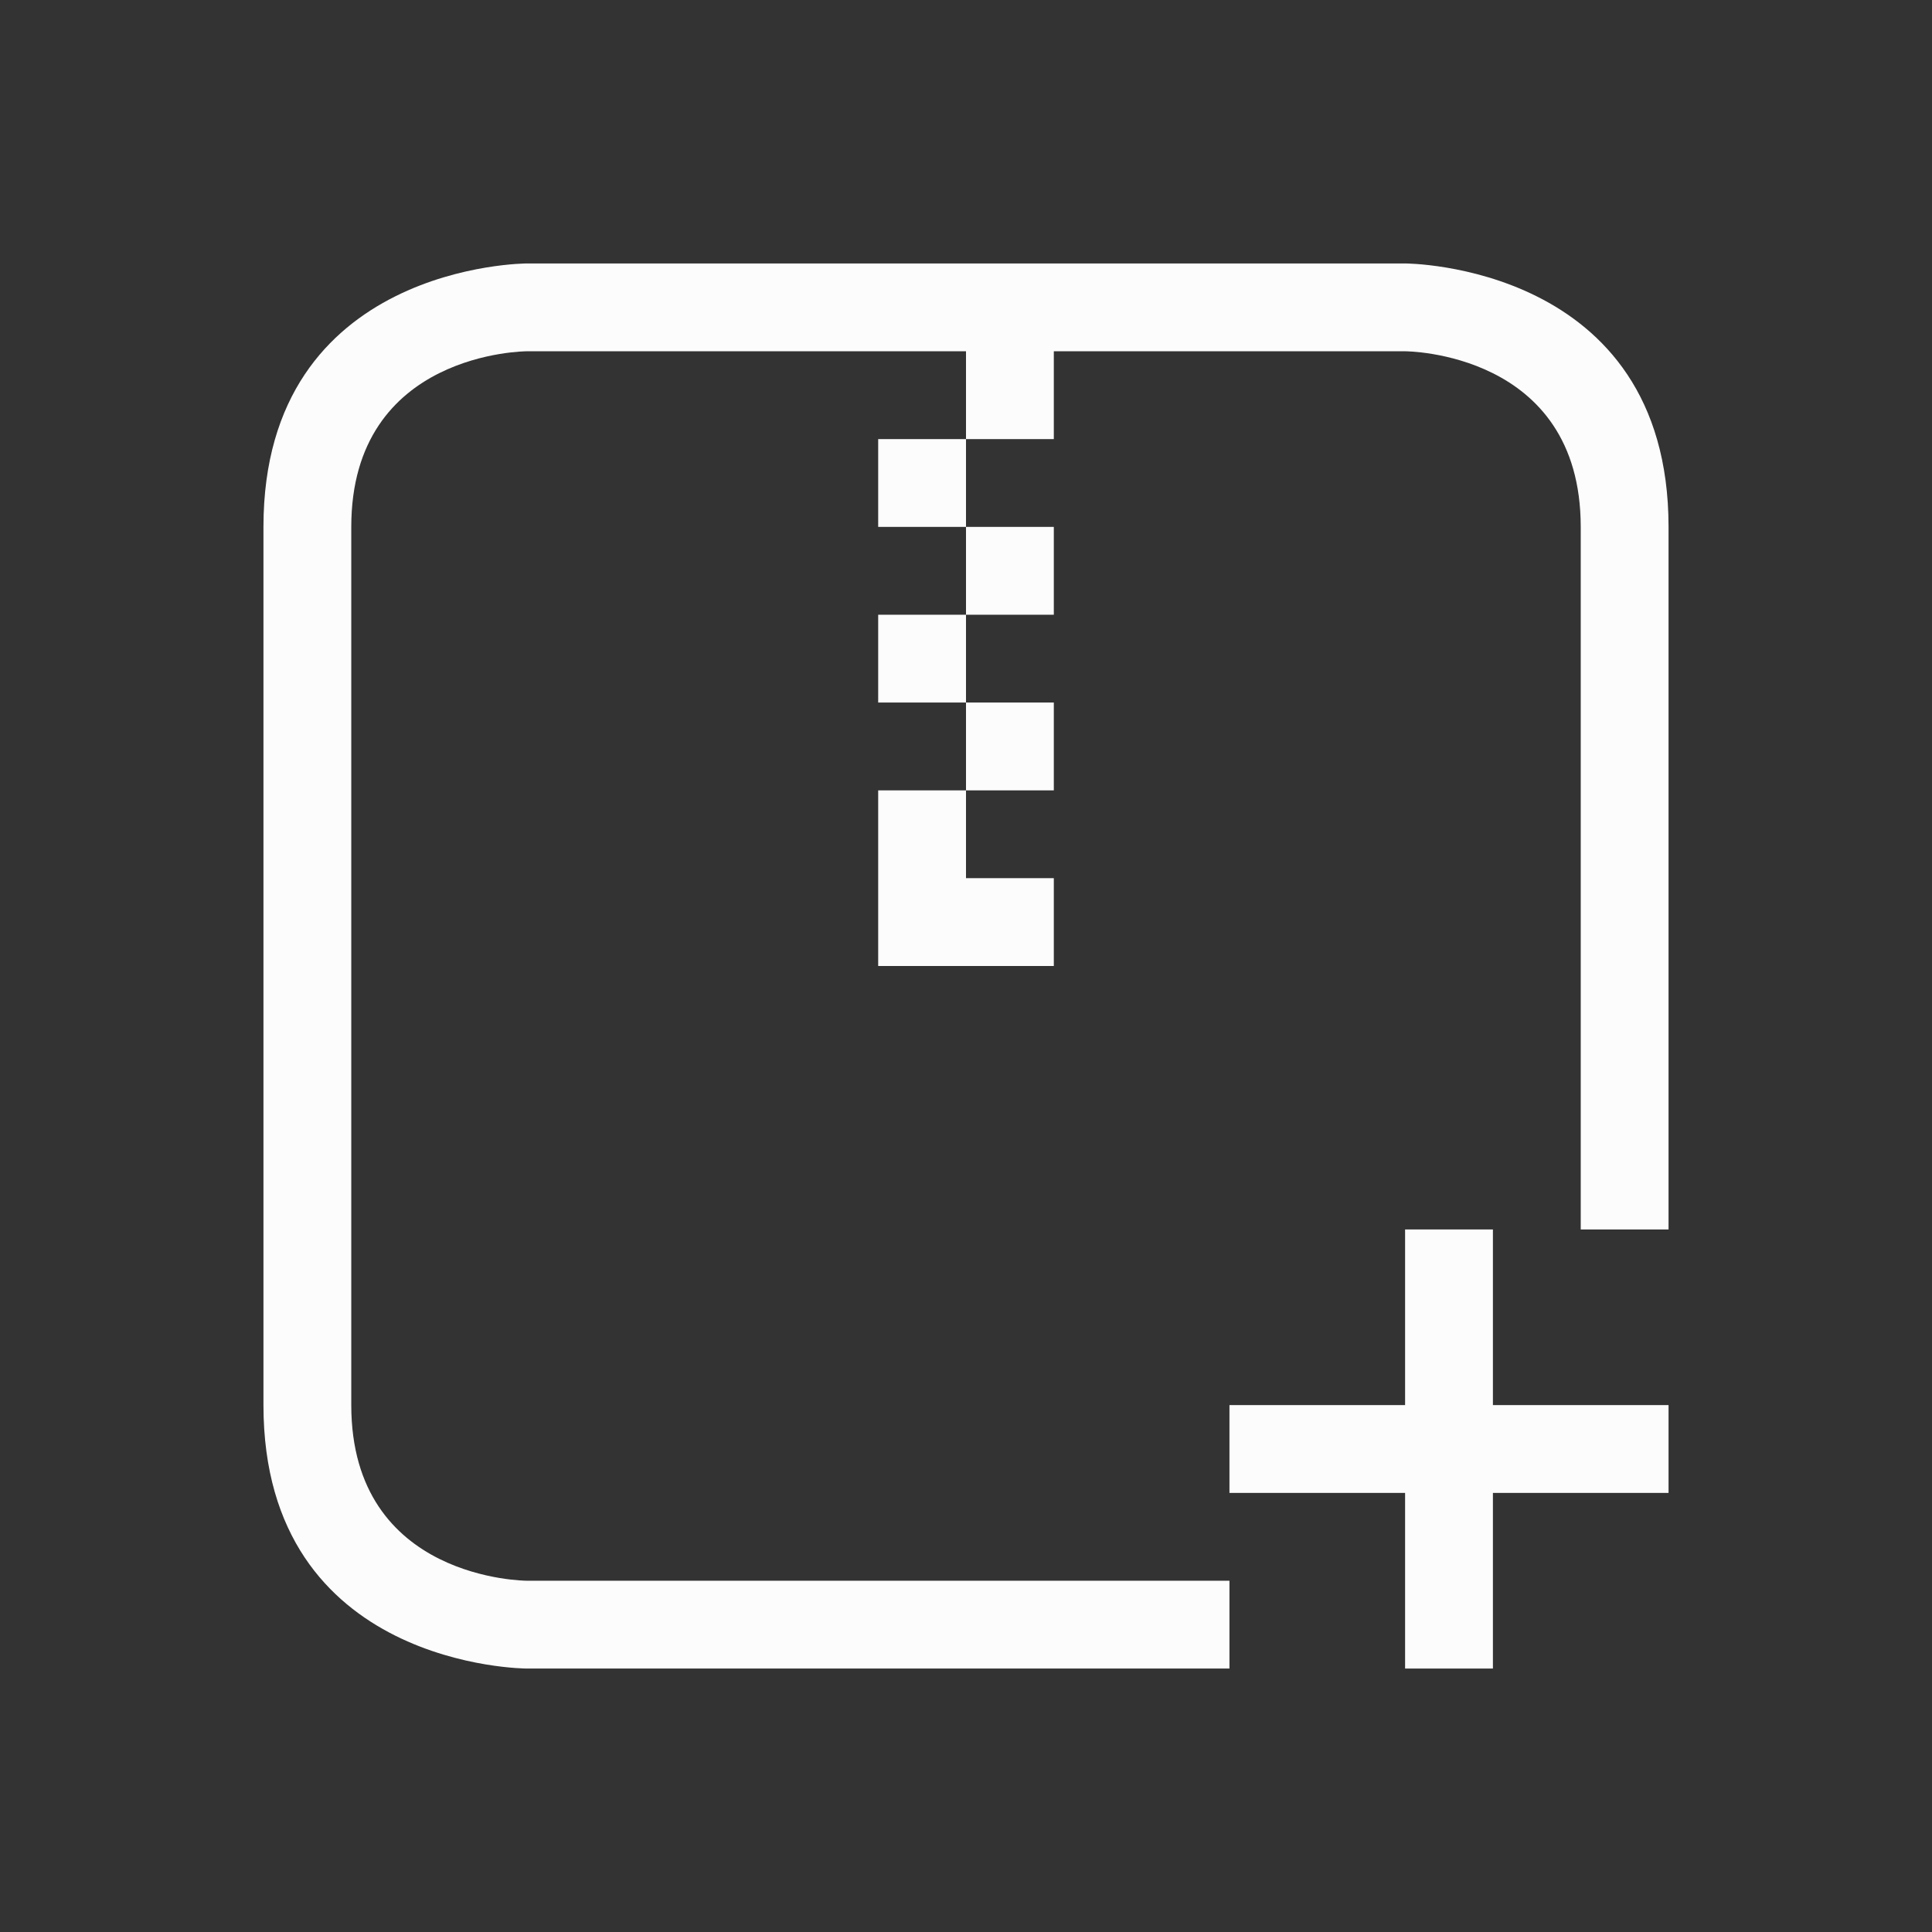 <svg viewBox="0 0 22 22" xmlns="http://www.w3.org/2000/svg"><rect x="0" y="0" width="22" height="22" fill="#333333" stroke="none"/><style type="text/css" id="current-color-scheme">.ColorScheme-Text{color:#fcfcfc;}</style><g style="fill:currentColor;fill-opacity:1;stroke:none" class="ColorScheme-Text"><path d="m 3,6 c 0,3 0,7 0,10 0,3 3,3 3,3 h 8 V 18 H 6 C 6,18 4,18 4,16 4,14 4,8 4,6 4,4 6,4 6,4 h 5 v 1 h 1 V 4 h 4 c 0,0 2,0 2,2 0,2 0,8 0,8 h 1 C 19,14 19,9 19,6 19,3 16,3 16,3 H 6 C 6,3 3,3 3,6 Z m 8,-1 h -1 v 1 h 1 z m 0,1 v 1 h 1 V 6 Z m 0,1 h -1 v 1 h 1 z m 0,1 v 1 h 1 V 8 Z m 0,1 h -1 v 1 1 h 2 v -1 h -1 z"/><path d="m16 14v2h-2v1h2v2h1v-2h2v-1h-2v-2z"/></g></svg>
